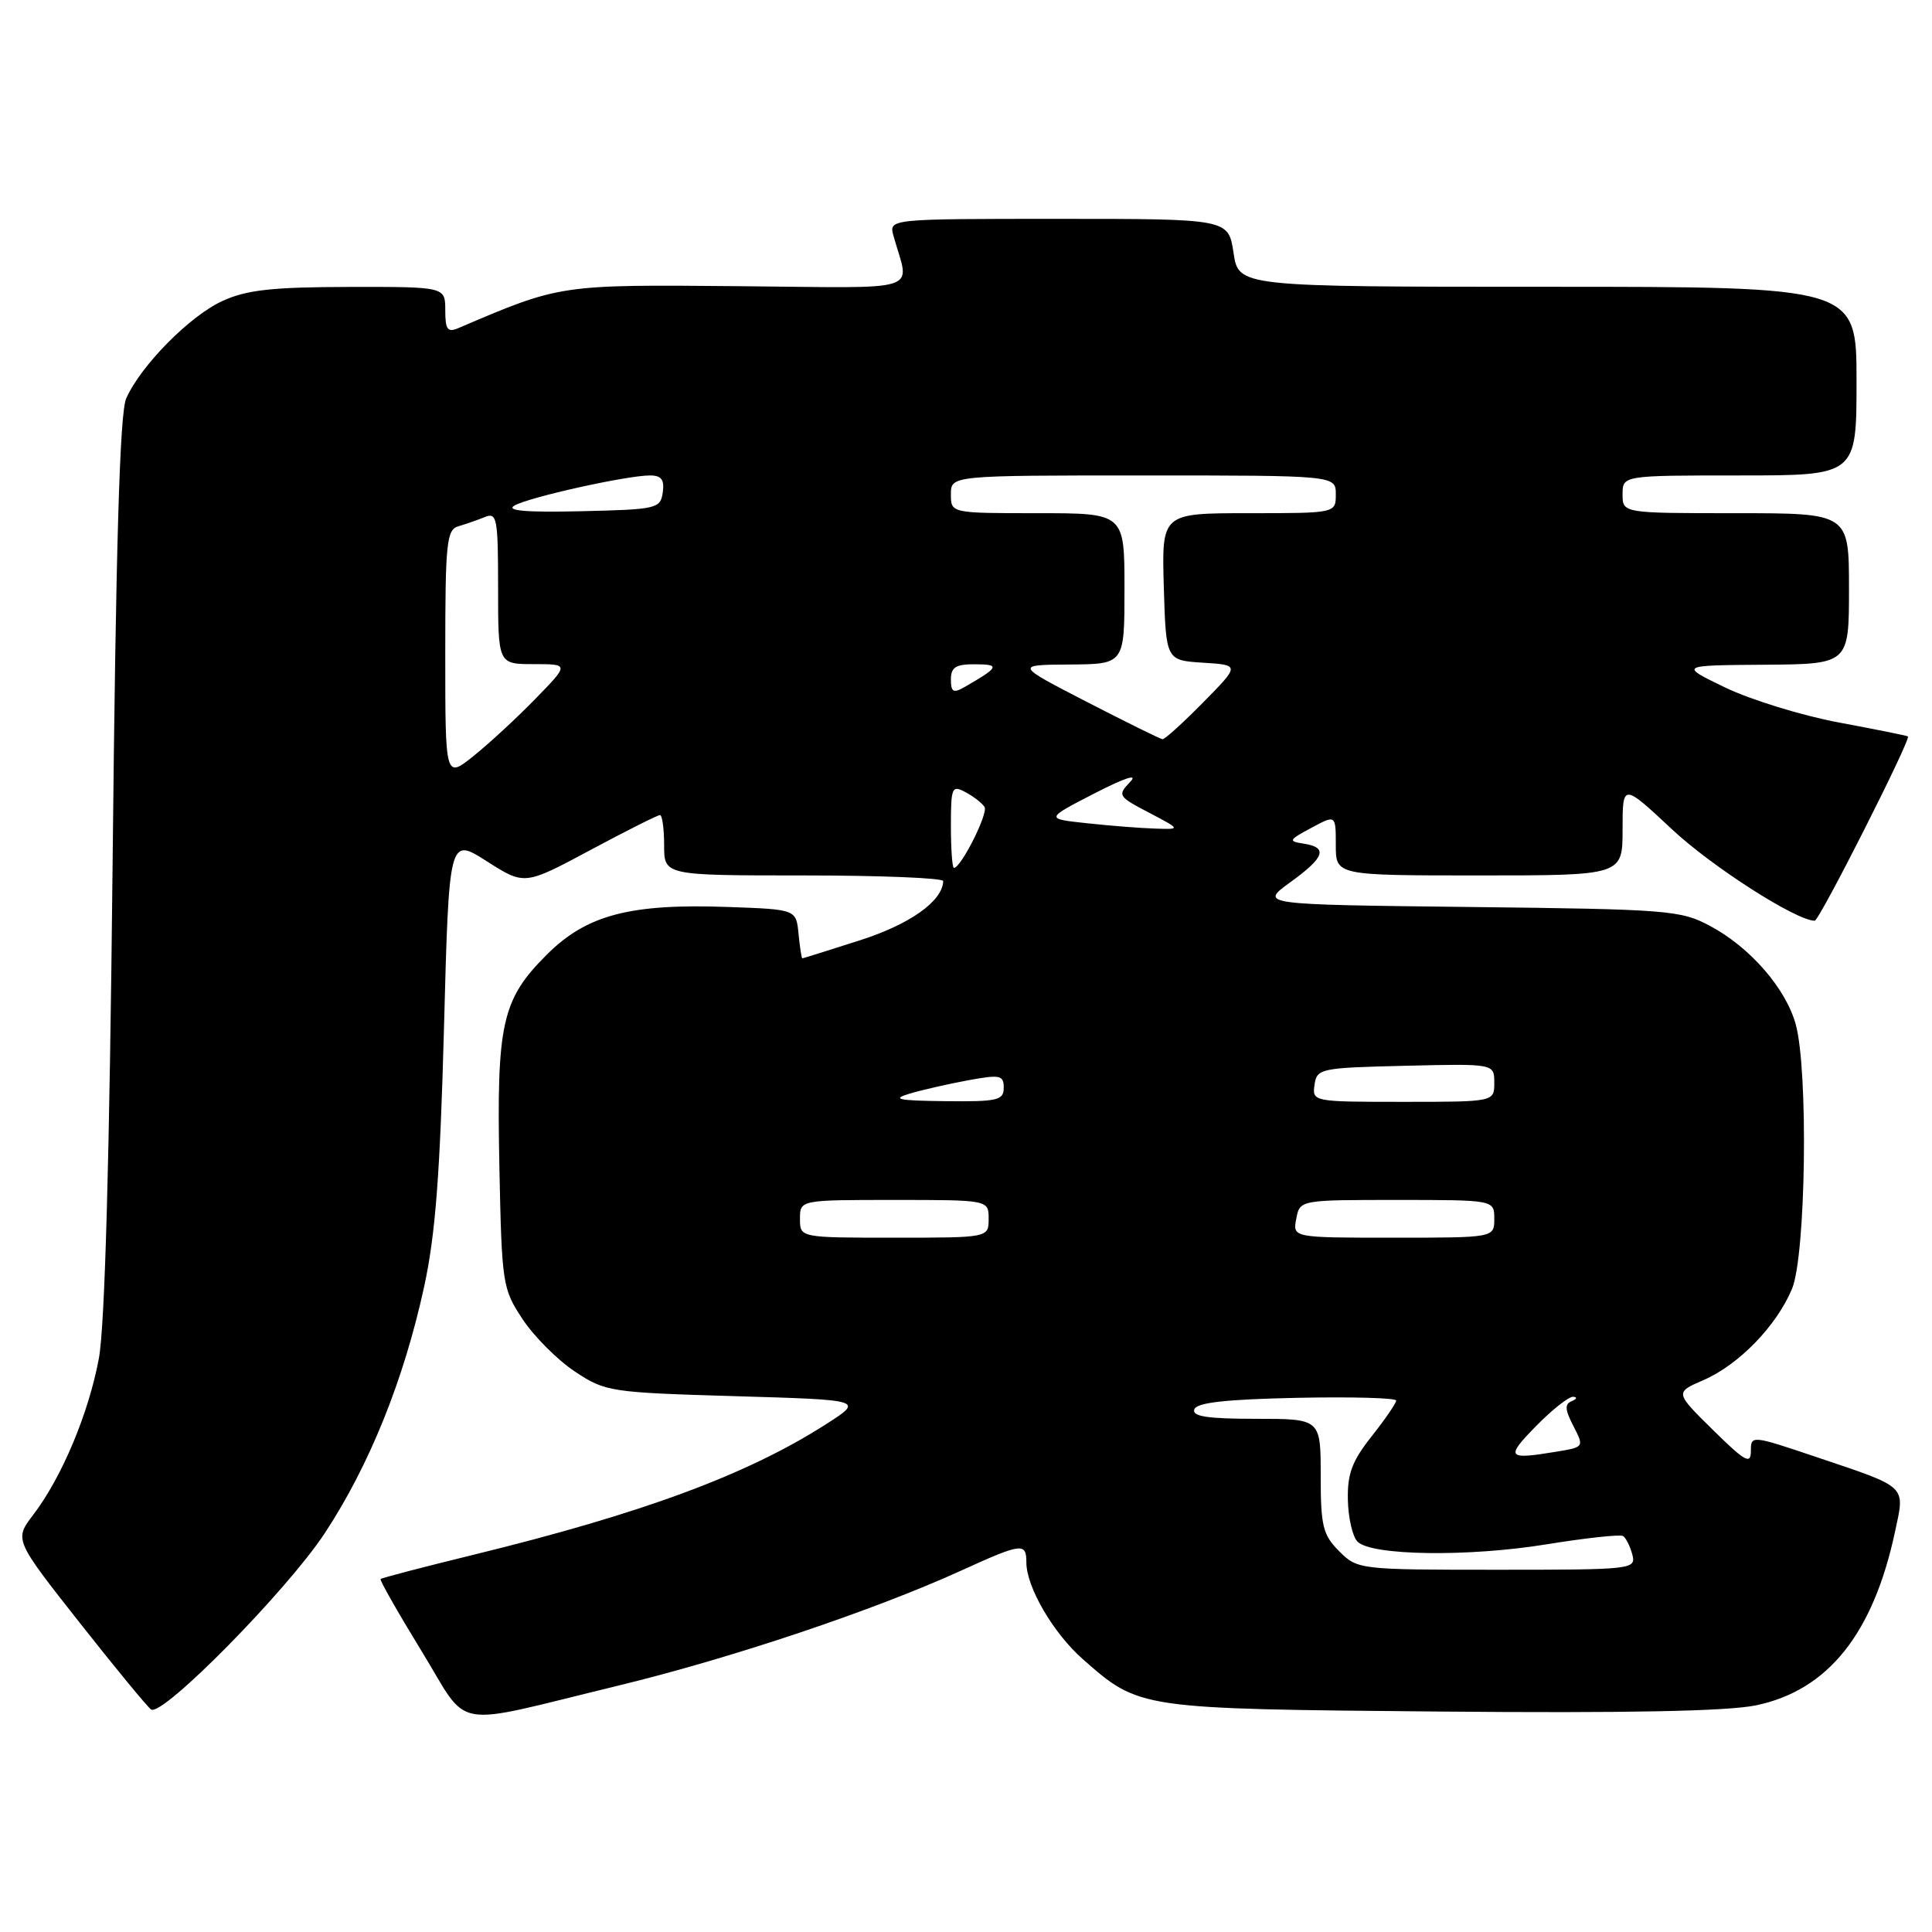 <?xml version="1.0" encoding="UTF-8" standalone="no"?>
<!DOCTYPE svg PUBLIC "-//W3C//DTD SVG 1.1//EN" "http://www.w3.org/Graphics/SVG/1.1/DTD/svg11.dtd" >
<svg xmlns="http://www.w3.org/2000/svg" xmlns:xlink="http://www.w3.org/1999/xlink" version="1.1" viewBox="0 0 256 256">
 <g >
 <path fill="currentColor"
d=" M 81.86 223.37 C 96.90 219.72 115.73 213.41 127.34 208.12 C 135.42 204.44 136.00 204.37 136.00 207.04 C 136.00 210.30 139.58 216.42 143.48 219.85 C 151.01 226.46 150.80 226.43 190.82 226.79 C 215.50 227.01 228.90 226.75 232.66 225.97 C 242.20 223.99 248.20 216.51 251.10 202.96 C 252.43 196.76 252.86 197.17 240.75 193.09 C 232.06 190.16 232.00 190.16 232.00 192.28 C 232.00 194.10 231.23 193.67 226.97 189.47 C 221.93 184.51 221.93 184.51 225.72 182.87 C 230.41 180.83 235.40 175.69 237.45 170.78 C 239.29 166.37 239.63 141.83 237.94 135.72 C 236.62 130.95 231.89 125.52 226.59 122.69 C 222.71 120.61 221.07 120.48 194.70 120.18 C 166.90 119.86 166.90 119.86 170.95 116.92 C 175.54 113.60 176.00 112.29 172.75 111.79 C 170.67 111.47 170.74 111.31 173.75 109.70 C 177.00 107.95 177.00 107.95 177.00 111.97 C 177.00 116.00 177.00 116.00 196.00 116.00 C 215.00 116.00 215.00 116.00 215.00 109.89 C 215.00 103.77 215.00 103.77 221.55 109.89 C 226.83 114.84 238.02 122.00 240.46 122.00 C 241.07 122.00 253.27 97.89 252.81 97.58 C 252.64 97.47 248.51 96.64 243.64 95.73 C 238.77 94.82 232.02 92.74 228.64 91.12 C 222.50 88.16 222.50 88.16 233.75 88.08 C 245.00 88.00 245.00 88.00 245.00 78.00 C 245.00 68.00 245.00 68.00 230.00 68.00 C 215.00 68.00 215.00 68.00 215.00 65.50 C 215.00 63.00 215.00 63.00 230.50 63.00 C 246.00 63.00 246.00 63.00 246.00 50.50 C 246.00 38.00 246.00 38.00 205.06 38.00 C 164.12 38.00 164.12 38.00 163.45 33.50 C 162.77 29.00 162.77 29.00 140.27 29.00 C 117.77 29.00 117.77 29.00 118.39 31.25 C 120.52 38.91 122.87 38.14 97.87 37.92 C 74.11 37.71 74.29 37.68 60.75 43.47 C 59.30 44.09 59.00 43.68 59.00 41.11 C 59.00 38.00 59.00 38.00 46.25 38.02 C 36.08 38.04 32.69 38.41 29.50 39.87 C 25.18 41.83 18.64 48.45 16.72 52.80 C 15.87 54.73 15.35 72.23 14.92 114.50 C 14.51 153.68 13.90 175.68 13.10 180.00 C 11.75 187.27 8.20 195.74 4.41 200.71 C 1.89 204.01 1.89 204.01 10.55 215.01 C 15.32 221.06 19.58 226.24 20.03 226.52 C 21.57 227.47 38.08 210.70 43.05 203.13 C 48.97 194.12 53.51 182.84 56.20 170.50 C 57.70 163.59 58.31 155.62 58.83 136.21 C 59.50 110.93 59.50 110.93 64.50 114.12 C 69.50 117.31 69.50 117.31 78.20 112.65 C 82.98 110.09 87.14 108.00 87.45 108.00 C 87.75 108.00 88.00 109.80 88.00 112.00 C 88.00 116.00 88.00 116.00 106.50 116.00 C 116.67 116.00 124.99 116.34 124.98 116.75 C 124.90 119.41 120.55 122.49 113.90 124.61 C 109.83 125.91 106.42 126.98 106.31 126.99 C 106.21 126.99 105.99 125.54 105.81 123.75 C 105.50 120.50 105.50 120.50 96.50 120.18 C 83.46 119.71 77.73 121.22 72.44 126.51 C 66.49 132.45 65.79 135.62 66.17 154.58 C 66.49 170.20 66.58 170.77 69.26 174.82 C 70.78 177.11 73.89 180.22 76.18 181.74 C 80.22 184.42 80.85 184.51 97.41 185.00 C 114.47 185.50 114.47 185.50 109.46 188.71 C 99.02 195.40 85.14 200.54 62.60 206.05 C 56.06 207.65 50.58 209.08 50.43 209.23 C 50.29 209.38 52.72 213.65 55.83 218.73 C 62.40 229.42 59.23 228.85 81.86 223.37 Z  M 177.45 205.55 C 175.28 203.37 175.00 202.22 175.00 195.55 C 175.00 188.00 175.00 188.00 166.42 188.00 C 160.00 188.00 157.94 187.69 158.25 186.75 C 158.55 185.85 162.39 185.42 171.83 185.22 C 179.07 185.07 185.00 185.23 185.00 185.58 C 185.00 185.93 183.54 188.06 181.75 190.32 C 179.15 193.60 178.52 195.29 178.60 198.76 C 178.65 201.14 179.23 203.63 179.88 204.28 C 181.74 206.14 194.57 206.32 204.93 204.63 C 210.11 203.79 214.67 203.30 215.06 203.53 C 215.44 203.77 216.00 204.88 216.29 205.98 C 216.80 207.95 216.37 208.00 198.36 208.00 C 180.10 208.00 179.88 207.97 177.45 205.55 Z  M 203.50 189.00 C 205.65 186.80 207.88 185.04 208.45 185.08 C 209.03 185.12 208.94 185.38 208.26 185.66 C 207.31 186.04 207.36 186.79 208.48 188.95 C 209.92 191.74 209.91 191.75 206.21 192.36 C 199.69 193.44 199.45 193.14 203.50 189.00 Z  M 106.00 161.50 C 106.00 159.00 106.00 159.00 118.50 159.00 C 131.00 159.00 131.00 159.00 131.00 161.50 C 131.00 164.00 131.00 164.00 118.50 164.00 C 106.00 164.00 106.00 164.00 106.00 161.50 Z  M 171.76 161.50 C 172.23 159.00 172.23 159.00 185.12 159.00 C 198.00 159.00 198.00 159.00 198.00 161.50 C 198.00 164.00 198.00 164.00 184.64 164.00 C 171.28 164.00 171.28 164.00 171.76 161.50 Z  M 120.50 144.92 C 122.15 144.43 125.64 143.63 128.25 143.15 C 132.53 142.36 133.00 142.46 133.00 144.14 C 133.00 145.80 132.17 145.99 125.25 145.91 C 119.00 145.84 118.08 145.65 120.50 144.92 Z  M 174.18 143.75 C 174.49 141.58 174.92 141.49 186.25 141.22 C 198.00 140.94 198.00 140.94 198.00 143.47 C 198.00 146.00 198.00 146.00 185.93 146.00 C 173.99 146.00 173.86 145.98 174.18 143.75 Z  M 126.00 109.46 C 126.00 104.29 126.13 104.00 127.94 104.97 C 129.01 105.54 130.14 106.42 130.46 106.93 C 130.97 107.77 127.34 115.00 126.40 115.00 C 126.18 115.00 126.00 112.51 126.00 109.46 Z  M 144.00 109.08 C 138.50 108.49 138.50 108.49 145.00 105.14 C 149.13 103.02 150.86 102.47 149.74 103.62 C 148.05 105.38 148.15 105.54 152.24 107.68 C 156.50 109.91 156.50 109.91 153.00 109.79 C 151.07 109.73 147.03 109.41 144.00 109.08 Z  M 59.00 86.70 C 59.00 71.88 59.17 70.18 60.75 69.73 C 61.71 69.45 63.29 68.90 64.25 68.51 C 65.85 67.85 66.00 68.66 66.00 77.89 C 66.00 88.00 66.00 88.00 70.71 88.00 C 75.42 88.00 75.42 88.00 70.96 92.58 C 68.51 95.10 64.81 98.52 62.75 100.17 C 59.00 103.17 59.00 103.17 59.00 86.70 Z  M 144.00 93.00 C 134.50 88.10 134.50 88.10 141.75 88.05 C 149.00 88.00 149.00 88.00 149.00 78.00 C 149.00 68.00 149.00 68.00 137.50 68.00 C 126.00 68.00 126.00 68.00 126.00 65.50 C 126.00 63.00 126.00 63.00 151.50 63.00 C 177.00 63.00 177.00 63.00 177.00 65.50 C 177.00 68.00 177.00 68.00 165.46 68.00 C 153.93 68.00 153.93 68.00 154.21 77.75 C 154.50 87.50 154.50 87.50 159.40 87.81 C 164.30 88.12 164.30 88.12 159.44 93.06 C 156.76 95.78 154.33 97.98 154.04 97.95 C 153.74 97.92 149.22 95.69 144.00 93.00 Z  M 126.00 90.04 C 126.00 88.40 126.64 88.00 129.25 88.02 C 132.58 88.03 132.39 88.41 127.75 91.07 C 126.33 91.88 126.00 91.69 126.00 90.04 Z  M 68.15 67.00 C 69.99 65.90 83.03 63.00 86.13 63.00 C 87.64 63.00 88.06 63.56 87.82 65.25 C 87.51 67.40 87.04 67.51 77.00 67.74 C 69.77 67.91 67.01 67.68 68.15 67.00 Z "/>
</g>
</svg>